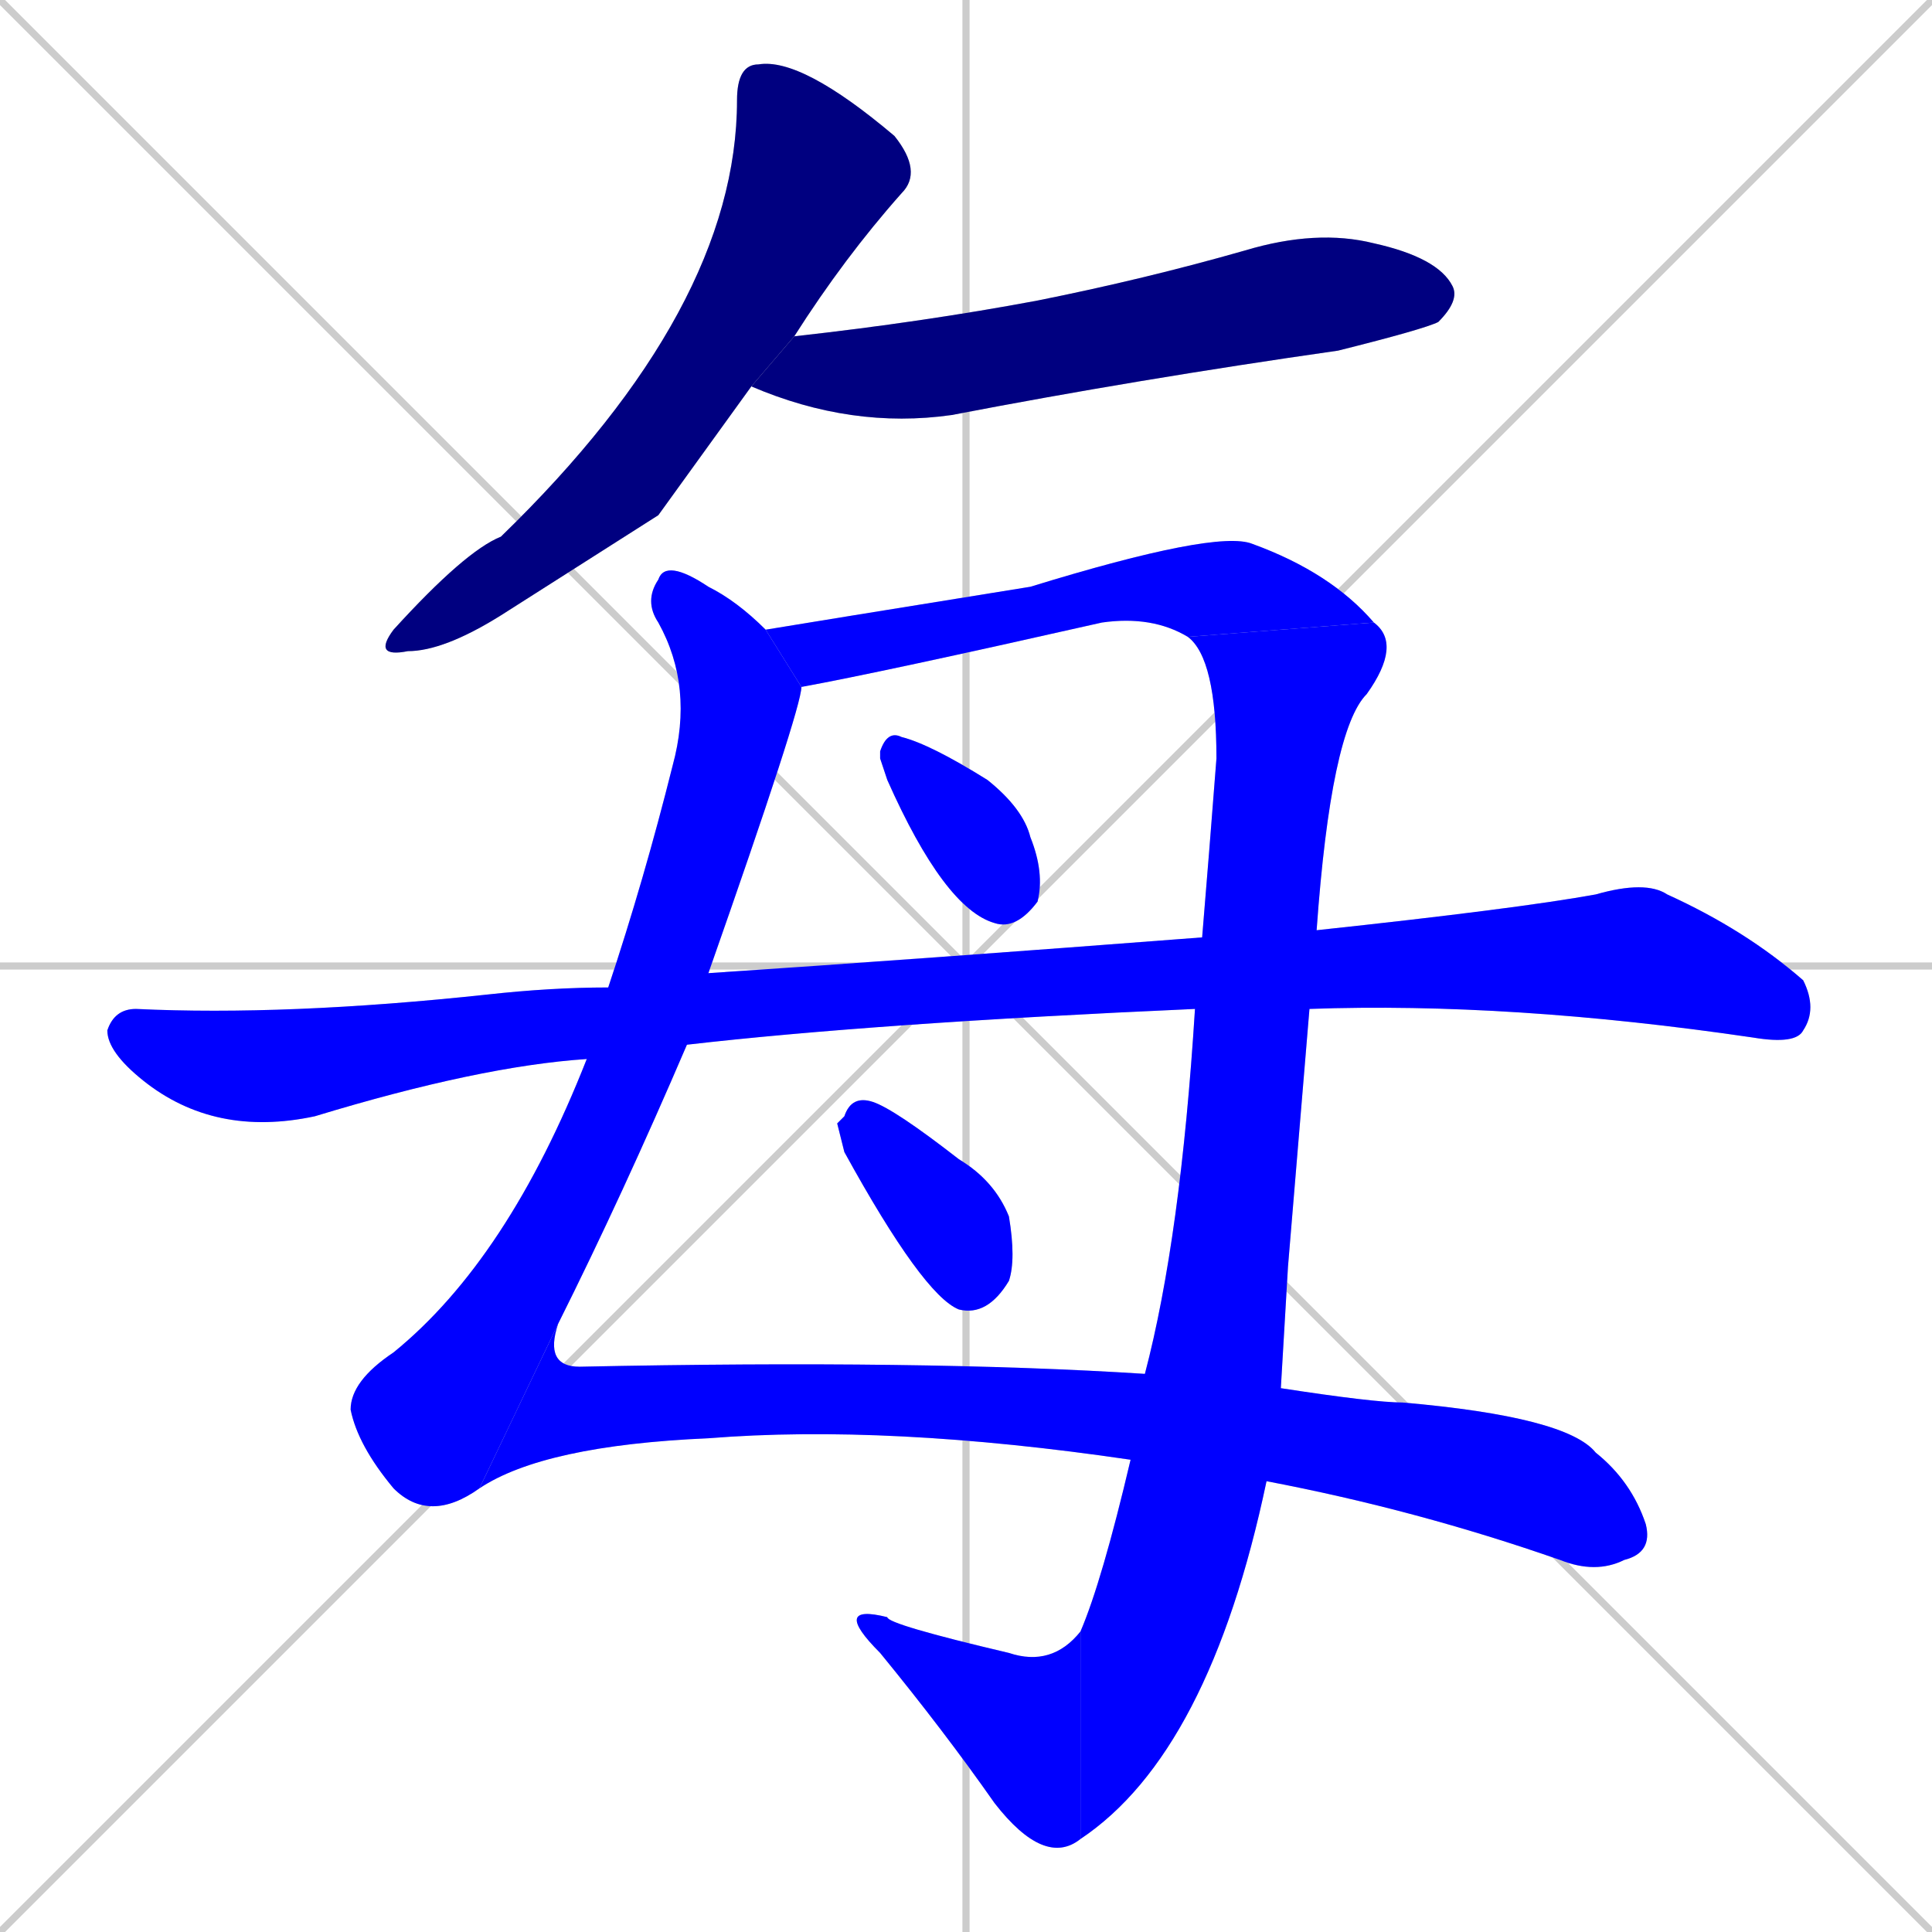 <svg xmlns="http://www.w3.org/2000/svg" xmlns:xlink="http://www.w3.org/1999/xlink" width="270" height="270"><defs><clipPath id="clip-mask-1"><rect x="52" y="8" width="77" height="84"><animate attributeName="y" from="-76" to="8" dur="0.311" begin="0; animate10.end + 1" id="animate1" fill="freeze"/></rect></clipPath><clipPath id="clip-mask-2"><rect x="105" y="32" width="99" height="28"><set attributeName="x" to="6" begin="0; animate10.end + 1" /><animate attributeName="x" from="6" to="105" dur="0.367" begin="animate1.end + 0.5" id="animate2" fill="freeze"/></rect></clipPath><clipPath id="clip-mask-3"><rect x="49" y="78" width="63" height="135"><set attributeName="y" to="-57" begin="0; animate10.end + 1" /><animate attributeName="y" from="-57" to="78" dur="0.500" begin="animate2.end + 0.5" id="animate3" fill="freeze"/></rect></clipPath><clipPath id="clip-mask-4"><rect x="67" y="185" width="164" height="35"><set attributeName="x" to="-97" begin="0; animate10.end + 1" /><animate attributeName="x" from="-97" to="67" dur="0.607" begin="animate3.end" id="animate4" fill="freeze"/></rect></clipPath><clipPath id="clip-mask-5"><rect x="107" y="74" width="85" height="22"><set attributeName="x" to="22" begin="0; animate10.end + 1" /><animate attributeName="x" from="22" to="107" dur="0.315" begin="animate4.end + 0.5" id="animate5" fill="freeze"/></rect></clipPath><clipPath id="clip-mask-6"><rect x="151" y="87" width="45" height="170"><set attributeName="y" to="-83" begin="0; animate10.end + 1" /><animate attributeName="y" from="-83" to="87" dur="0.630" begin="animate5.end" id="animate6" fill="freeze"/></rect></clipPath><clipPath id="clip-mask-7"><rect x="116" y="224" width="35" height="37"><set attributeName="x" to="151" begin="0; animate10.end + 1" /><animate attributeName="x" from="151" to="116" dur="0.130" begin="animate6.end" id="animate7" fill="freeze"/></rect></clipPath><clipPath id="clip-mask-8"><rect x="123" y="102" width="23" height="28"><set attributeName="x" to="100" begin="0; animate10.end + 1" /><animate attributeName="x" from="100" to="123" dur="0.085" begin="animate7.end + 0.5" id="animate8" fill="freeze"/></rect></clipPath><clipPath id="clip-mask-9"><rect x="15" y="123" width="239" height="36"><set attributeName="x" to="-224" begin="0; animate10.end + 1" /><animate attributeName="x" from="-224" to="15" dur="0.885" begin="animate8.end + 0.5" id="animate9" fill="freeze"/></rect></clipPath><clipPath id="clip-mask-10"><rect x="117" y="153" width="25" height="31"><set attributeName="x" to="92" begin="0; animate10.end + 1" /><animate attributeName="x" from="92" to="117" dur="0.093" begin="animate9.end + 0.5" id="animate10" fill="freeze"/></rect></clipPath></defs><path d="M 0 0 L 270 270 M 270 0 L 0 270 M 135 0 L 135 270 M 0 135 L 270 135" stroke="#CCCCCC" /><path d="M 92 72 L 70 86 Q 62 91 57 91 Q 52 92 55 88 Q 65 77 70 75 Q 103 43 103 14 Q 103 9 106 9 Q 112 8 125 19 Q 129 24 126 27 Q 118 36 111 47 L 105 54" fill="#CCCCCC"/><path d="M 111 47 Q 129 45 145 42 Q 160 39 174 35 Q 184 32 192 34 Q 201 36 203 40 Q 204 42 201 45 Q 199 46 187 49 Q 159 53 133 58 Q 119 60 105 54" fill="#CCCCCC"/><path d="M 96 146 Q 87 167 78 185 L 67 208 Q 60 213 55 208 Q 50 202 49 197 Q 49 193 55 189 Q 71 176 82 148 L 85 138 Q 90 123 94 107 Q 97 96 92 87 Q 90 84 92 81 Q 93 78 99 82 Q 103 84 107 88 L 112 96 Q 112 99 99 136" fill="#CCCCCC"/><path d="M 179 194 Q 192 196 196 196 Q 219 198 223 203 Q 228 207 230 213 Q 231 217 227 218 Q 223 220 218 218 Q 198 211 177 207 L 158 204 Q 124 199 99 201 Q 76 202 67 208 L 78 185 Q 76 191 81 191 Q 129 190 160 192" fill="#CCCCCC"/><path d="M 166 89 Q 161 86 154 87 Q 123 94 112 96 L 107 88 Q 113 87 144 82 Q 170 74 175 76 Q 186 80 192 87" fill="#CCCCCC"/><path d="M 180 177 L 179 194 L 177 207 Q 177 207 177 207 Q 169 245 151 257 L 151 228 Q 154 221 158 204 L 160 192 Q 165 173 167 141 L 168 131 Q 169 119 170 106 Q 170 92 166 89 L 192 87 Q 196 90 191 97 Q 186 102 184 130 L 183 141" fill="#CCCCCC"/><path d="M 151 257 Q 146 261 139 252 Q 132 242 123 231 Q 116 224 124 226 Q 124 227 141 231 Q 147 233 151 228" fill="#CCCCCC"/><path d="M 123 106 L 123 105 Q 124 102 126 103 Q 130 104 138 109 Q 143 113 144 117 Q 146 122 145 126 Q 142 130 139 129 Q 132 127 124 109" fill="#CCCCCC"/><path d="M 167 141 Q 122 143 96 146 L 82 148 Q 67 149 44 156 Q 30 159 20 151 Q 15 147 15 144 Q 16 141 19 141 Q 40 142 68 139 Q 77 138 85 138 L 99 136 Q 129 134 168 131 L 184 130 Q 212 127 223 125 Q 230 123 233 125 Q 244 130 252 137 Q 254 141 252 144 Q 251 146 245 145 Q 211 140 183 141" fill="#CCCCCC"/><path d="M 117 157 L 118 156 Q 119 153 122 154 Q 125 155 134 162 Q 139 165 141 170 Q 142 176 141 179 Q 138 184 134 183 Q 129 181 118 161" fill="#CCCCCC"/><path d="M 92 72 L 70 86 Q 62 91 57 91 Q 52 92 55 88 Q 65 77 70 75 Q 103 43 103 14 Q 103 9 106 9 Q 112 8 125 19 Q 129 24 126 27 Q 118 36 111 47 L 105 54" fill="#000080" clip-path="url(#clip-mask-1)" /><path d="M 111 47 Q 129 45 145 42 Q 160 39 174 35 Q 184 32 192 34 Q 201 36 203 40 Q 204 42 201 45 Q 199 46 187 49 Q 159 53 133 58 Q 119 60 105 54" fill="#000080" clip-path="url(#clip-mask-2)" /><path d="M 96 146 Q 87 167 78 185 L 67 208 Q 60 213 55 208 Q 50 202 49 197 Q 49 193 55 189 Q 71 176 82 148 L 85 138 Q 90 123 94 107 Q 97 96 92 87 Q 90 84 92 81 Q 93 78 99 82 Q 103 84 107 88 L 112 96 Q 112 99 99 136" fill="#0000ff" clip-path="url(#clip-mask-3)" /><path d="M 179 194 Q 192 196 196 196 Q 219 198 223 203 Q 228 207 230 213 Q 231 217 227 218 Q 223 220 218 218 Q 198 211 177 207 L 158 204 Q 124 199 99 201 Q 76 202 67 208 L 78 185 Q 76 191 81 191 Q 129 190 160 192" fill="#0000ff" clip-path="url(#clip-mask-4)" /><path d="M 166 89 Q 161 86 154 87 Q 123 94 112 96 L 107 88 Q 113 87 144 82 Q 170 74 175 76 Q 186 80 192 87" fill="#0000ff" clip-path="url(#clip-mask-5)" /><path d="M 180 177 L 179 194 L 177 207 Q 177 207 177 207 Q 169 245 151 257 L 151 228 Q 154 221 158 204 L 160 192 Q 165 173 167 141 L 168 131 Q 169 119 170 106 Q 170 92 166 89 L 192 87 Q 196 90 191 97 Q 186 102 184 130 L 183 141" fill="#0000ff" clip-path="url(#clip-mask-6)" /><path d="M 151 257 Q 146 261 139 252 Q 132 242 123 231 Q 116 224 124 226 Q 124 227 141 231 Q 147 233 151 228" fill="#0000ff" clip-path="url(#clip-mask-7)" /><path d="M 123 106 L 123 105 Q 124 102 126 103 Q 130 104 138 109 Q 143 113 144 117 Q 146 122 145 126 Q 142 130 139 129 Q 132 127 124 109" fill="#0000ff" clip-path="url(#clip-mask-8)" /><path d="M 167 141 Q 122 143 96 146 L 82 148 Q 67 149 44 156 Q 30 159 20 151 Q 15 147 15 144 Q 16 141 19 141 Q 40 142 68 139 Q 77 138 85 138 L 99 136 Q 129 134 168 131 L 184 130 Q 212 127 223 125 Q 230 123 233 125 Q 244 130 252 137 Q 254 141 252 144 Q 251 146 245 145 Q 211 140 183 141" fill="#0000ff" clip-path="url(#clip-mask-9)" /><path d="M 117 157 L 118 156 Q 119 153 122 154 Q 125 155 134 162 Q 139 165 141 170 Q 142 176 141 179 Q 138 184 134 183 Q 129 181 118 161" fill="#0000ff" clip-path="url(#clip-mask-10)" /></svg>